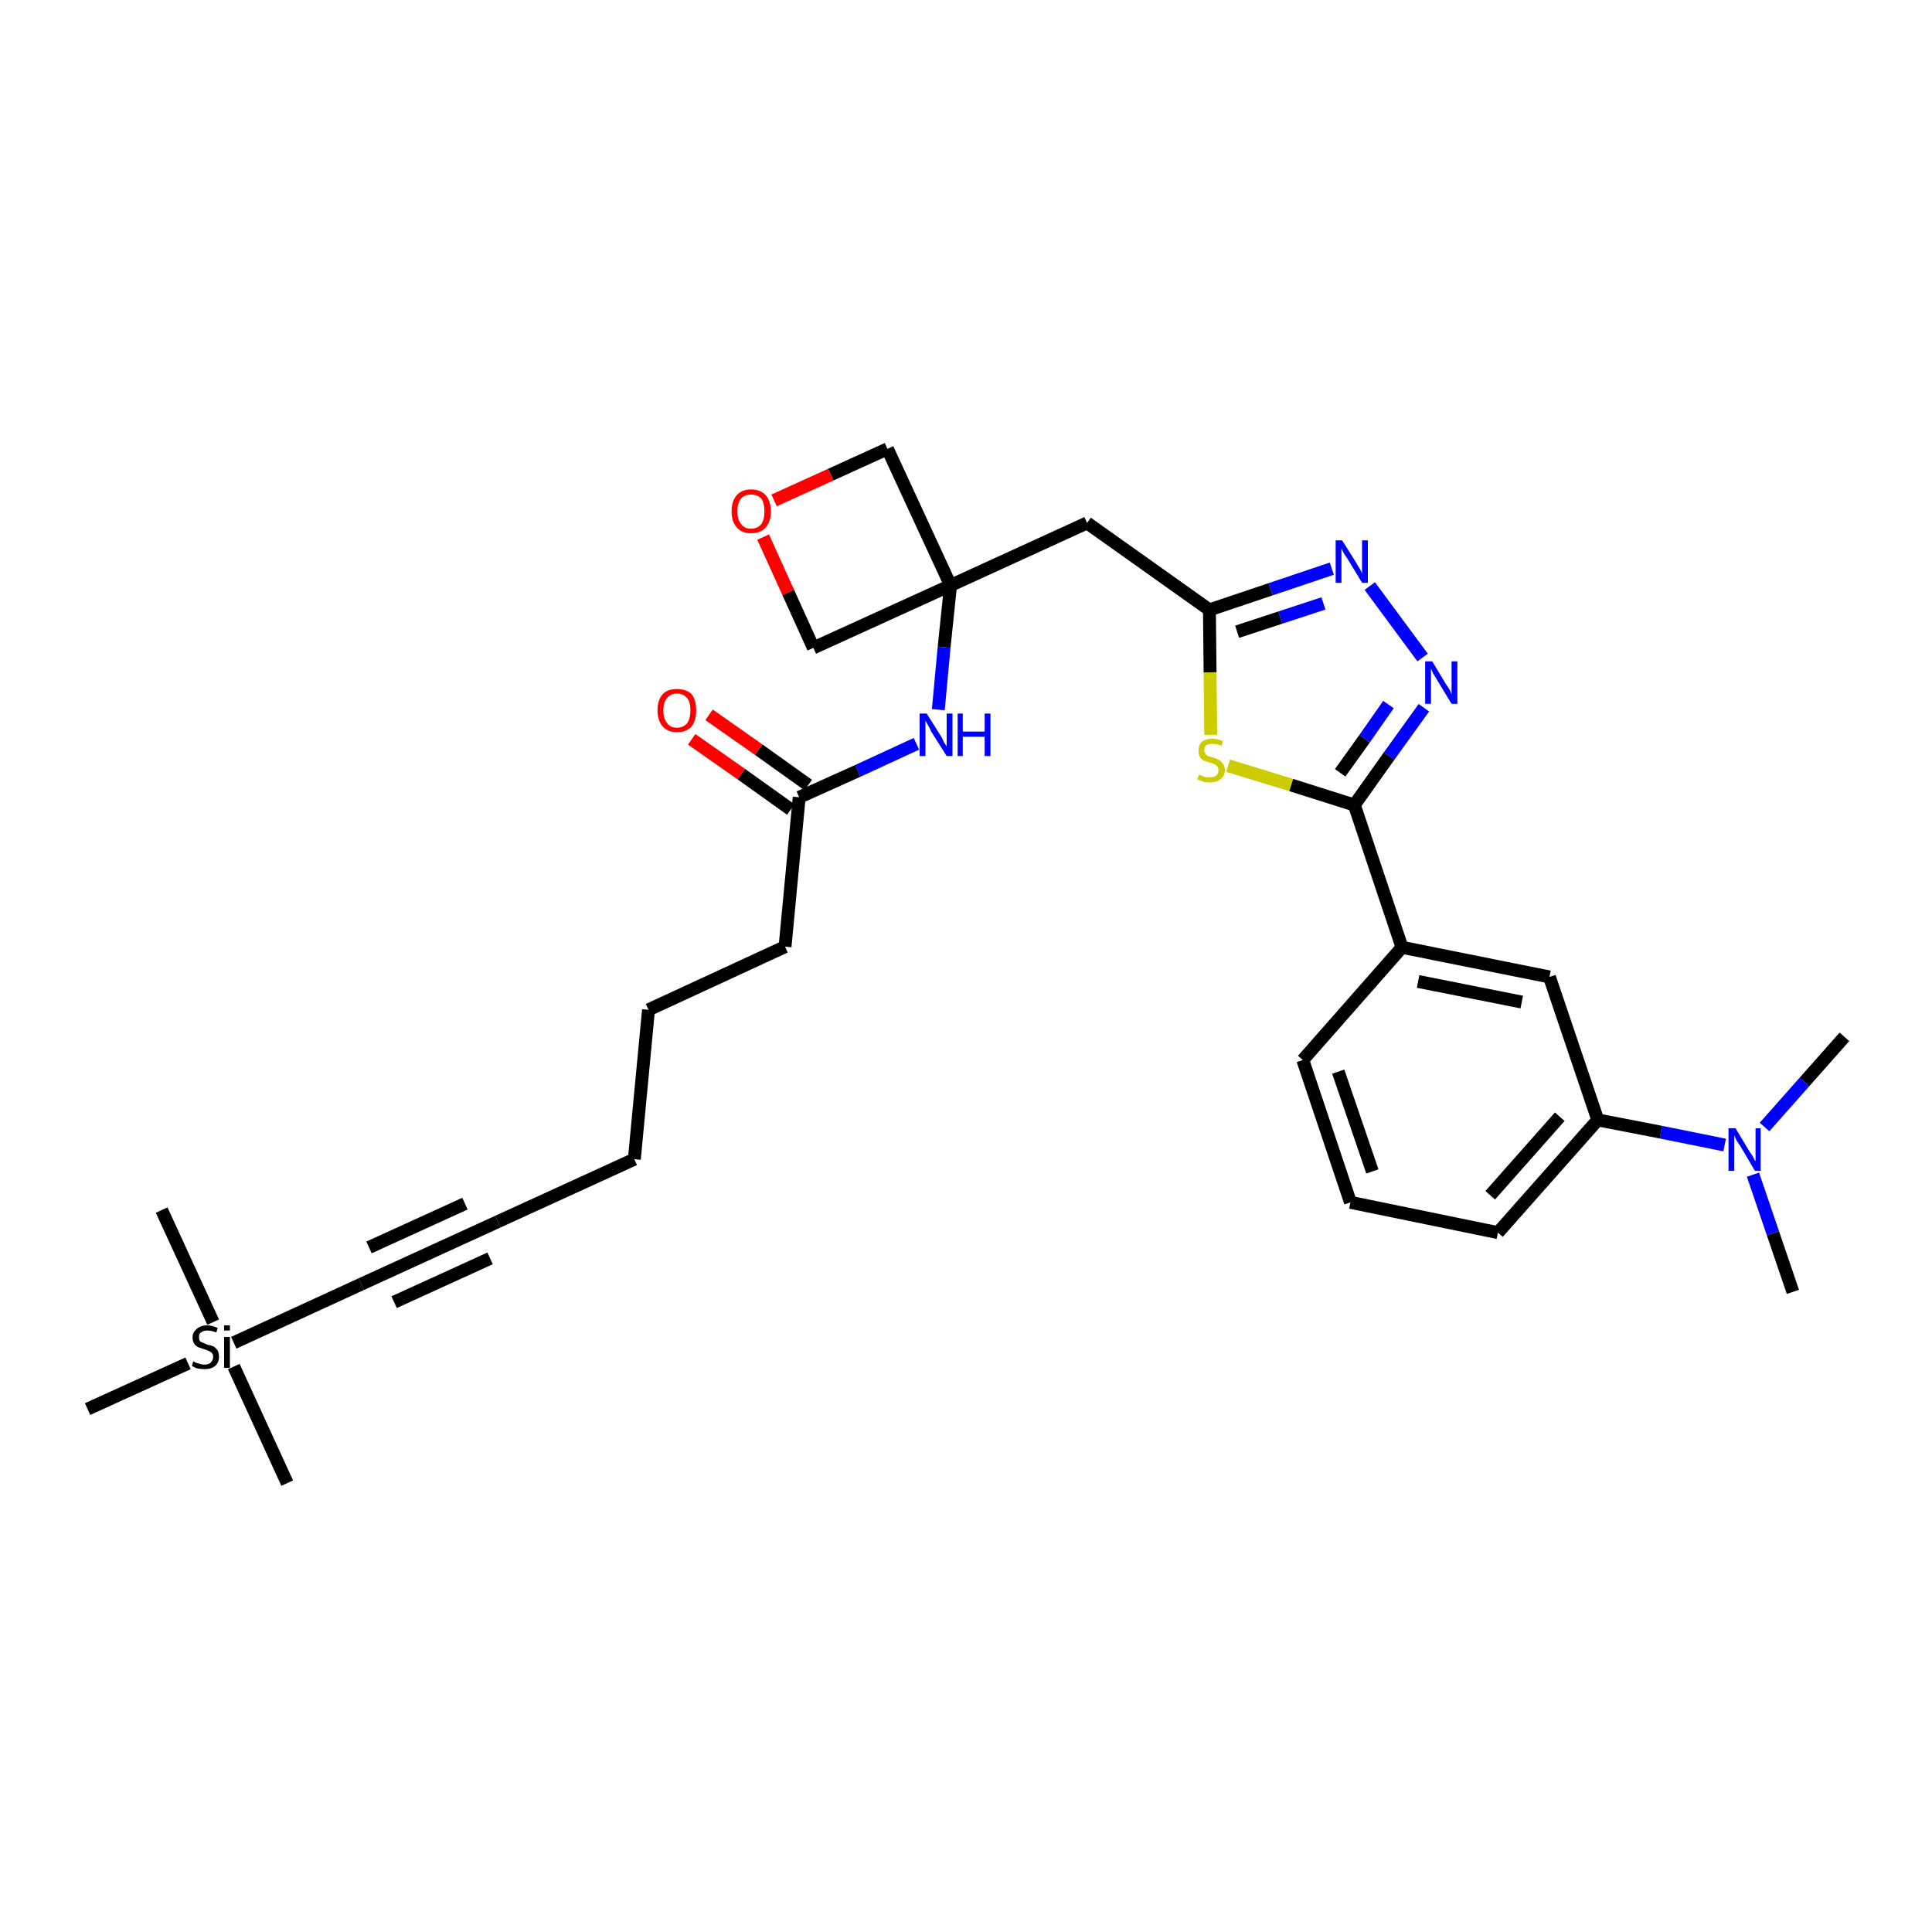<?xml version='1.0' encoding='iso-8859-1'?>
<svg version='1.1' baseProfile='full'
              xmlns='http://www.w3.org/2000/svg'
                      xmlns:rdkit='http://www.rdkit.org/xml'
                      xmlns:xlink='http://www.w3.org/1999/xlink'
                  xml:space='preserve'
width='300px' height='300px' viewBox='0 0 300 300'>
<!-- END OF HEADER -->
<path class='bond-0 atom-0 atom-1' d='M 278.4,200.6 L 275.3,191.5' style='fill:none;fill-rule:evenodd;stroke:#000000;stroke-width:2.0px;stroke-linecap:butt;stroke-linejoin:miter;stroke-opacity:1' />
<path class='bond-0 atom-0 atom-1' d='M 275.3,191.5 L 272.2,182.4' style='fill:none;fill-rule:evenodd;stroke:#0000FF;stroke-width:2.0px;stroke-linecap:butt;stroke-linejoin:miter;stroke-opacity:1' />
<path class='bond-1 atom-1 atom-2' d='M 274.0,175.0 L 280.2,168.0' style='fill:none;fill-rule:evenodd;stroke:#0000FF;stroke-width:2.0px;stroke-linecap:butt;stroke-linejoin:miter;stroke-opacity:1' />
<path class='bond-1 atom-1 atom-2' d='M 280.2,168.0 L 286.4,161.0' style='fill:none;fill-rule:evenodd;stroke:#000000;stroke-width:2.0px;stroke-linecap:butt;stroke-linejoin:miter;stroke-opacity:1' />
<path class='bond-2 atom-1 atom-3' d='M 267.8,177.8 L 257.9,175.8' style='fill:none;fill-rule:evenodd;stroke:#0000FF;stroke-width:2.0px;stroke-linecap:butt;stroke-linejoin:miter;stroke-opacity:1' />
<path class='bond-2 atom-1 atom-3' d='M 257.9,175.8 L 248.1,173.9' style='fill:none;fill-rule:evenodd;stroke:#000000;stroke-width:2.0px;stroke-linecap:butt;stroke-linejoin:miter;stroke-opacity:1' />
<path class='bond-3 atom-3 atom-4' d='M 248.1,173.9 L 232.6,191.4' style='fill:none;fill-rule:evenodd;stroke:#000000;stroke-width:2.0px;stroke-linecap:butt;stroke-linejoin:miter;stroke-opacity:1' />
<path class='bond-3 atom-3 atom-4' d='M 242.2,173.4 L 231.4,185.6' style='fill:none;fill-rule:evenodd;stroke:#000000;stroke-width:2.0px;stroke-linecap:butt;stroke-linejoin:miter;stroke-opacity:1' />
<path class='bond-30 atom-30 atom-3' d='M 240.6,151.7 L 248.1,173.9' style='fill:none;fill-rule:evenodd;stroke:#000000;stroke-width:2.0px;stroke-linecap:butt;stroke-linejoin:miter;stroke-opacity:1' />
<path class='bond-4 atom-4 atom-5' d='M 232.6,191.4 L 209.7,186.7' style='fill:none;fill-rule:evenodd;stroke:#000000;stroke-width:2.0px;stroke-linecap:butt;stroke-linejoin:miter;stroke-opacity:1' />
<path class='bond-5 atom-5 atom-6' d='M 209.7,186.7 L 202.3,164.6' style='fill:none;fill-rule:evenodd;stroke:#000000;stroke-width:2.0px;stroke-linecap:butt;stroke-linejoin:miter;stroke-opacity:1' />
<path class='bond-5 atom-5 atom-6' d='M 213.1,181.9 L 207.8,166.4' style='fill:none;fill-rule:evenodd;stroke:#000000;stroke-width:2.0px;stroke-linecap:butt;stroke-linejoin:miter;stroke-opacity:1' />
<path class='bond-6 atom-6 atom-7' d='M 202.3,164.6 L 217.7,147.1' style='fill:none;fill-rule:evenodd;stroke:#000000;stroke-width:2.0px;stroke-linecap:butt;stroke-linejoin:miter;stroke-opacity:1' />
<path class='bond-7 atom-7 atom-8' d='M 217.7,147.1 L 210.3,125.0' style='fill:none;fill-rule:evenodd;stroke:#000000;stroke-width:2.0px;stroke-linecap:butt;stroke-linejoin:miter;stroke-opacity:1' />
<path class='bond-29 atom-7 atom-30' d='M 217.7,147.1 L 240.6,151.7' style='fill:none;fill-rule:evenodd;stroke:#000000;stroke-width:2.0px;stroke-linecap:butt;stroke-linejoin:miter;stroke-opacity:1' />
<path class='bond-29 atom-7 atom-30' d='M 220.2,152.4 L 236.3,155.6' style='fill:none;fill-rule:evenodd;stroke:#000000;stroke-width:2.0px;stroke-linecap:butt;stroke-linejoin:miter;stroke-opacity:1' />
<path class='bond-8 atom-8 atom-9' d='M 210.3,125.0 L 215.7,117.4' style='fill:none;fill-rule:evenodd;stroke:#000000;stroke-width:2.0px;stroke-linecap:butt;stroke-linejoin:miter;stroke-opacity:1' />
<path class='bond-8 atom-8 atom-9' d='M 215.7,117.4 L 221.1,109.9' style='fill:none;fill-rule:evenodd;stroke:#0000FF;stroke-width:2.0px;stroke-linecap:butt;stroke-linejoin:miter;stroke-opacity:1' />
<path class='bond-8 atom-8 atom-9' d='M 208.1,120.0 L 211.9,114.7' style='fill:none;fill-rule:evenodd;stroke:#000000;stroke-width:2.0px;stroke-linecap:butt;stroke-linejoin:miter;stroke-opacity:1' />
<path class='bond-8 atom-8 atom-9' d='M 211.9,114.7 L 215.6,109.4' style='fill:none;fill-rule:evenodd;stroke:#0000FF;stroke-width:2.0px;stroke-linecap:butt;stroke-linejoin:miter;stroke-opacity:1' />
<path class='bond-31 atom-29 atom-8' d='M 190.7,118.9 L 200.5,121.9' style='fill:none;fill-rule:evenodd;stroke:#CCCC00;stroke-width:2.0px;stroke-linecap:butt;stroke-linejoin:miter;stroke-opacity:1' />
<path class='bond-31 atom-29 atom-8' d='M 200.5,121.9 L 210.3,125.0' style='fill:none;fill-rule:evenodd;stroke:#000000;stroke-width:2.0px;stroke-linecap:butt;stroke-linejoin:miter;stroke-opacity:1' />
<path class='bond-9 atom-9 atom-10' d='M 220.9,102.1 L 212.7,91.0' style='fill:none;fill-rule:evenodd;stroke:#0000FF;stroke-width:2.0px;stroke-linecap:butt;stroke-linejoin:miter;stroke-opacity:1' />
<path class='bond-10 atom-10 atom-11' d='M 206.8,88.3 L 197.3,91.5' style='fill:none;fill-rule:evenodd;stroke:#0000FF;stroke-width:2.0px;stroke-linecap:butt;stroke-linejoin:miter;stroke-opacity:1' />
<path class='bond-10 atom-10 atom-11' d='M 197.3,91.5 L 187.8,94.7' style='fill:none;fill-rule:evenodd;stroke:#000000;stroke-width:2.0px;stroke-linecap:butt;stroke-linejoin:miter;stroke-opacity:1' />
<path class='bond-10 atom-10 atom-11' d='M 205.5,93.7 L 198.8,95.9' style='fill:none;fill-rule:evenodd;stroke:#0000FF;stroke-width:2.0px;stroke-linecap:butt;stroke-linejoin:miter;stroke-opacity:1' />
<path class='bond-10 atom-10 atom-11' d='M 198.8,95.9 L 192.1,98.1' style='fill:none;fill-rule:evenodd;stroke:#000000;stroke-width:2.0px;stroke-linecap:butt;stroke-linejoin:miter;stroke-opacity:1' />
<path class='bond-11 atom-11 atom-12' d='M 187.8,94.7 L 168.8,81.2' style='fill:none;fill-rule:evenodd;stroke:#000000;stroke-width:2.0px;stroke-linecap:butt;stroke-linejoin:miter;stroke-opacity:1' />
<path class='bond-28 atom-11 atom-29' d='M 187.8,94.7 L 187.9,104.4' style='fill:none;fill-rule:evenodd;stroke:#000000;stroke-width:2.0px;stroke-linecap:butt;stroke-linejoin:miter;stroke-opacity:1' />
<path class='bond-28 atom-11 atom-29' d='M 187.9,104.4 L 188.0,114.1' style='fill:none;fill-rule:evenodd;stroke:#CCCC00;stroke-width:2.0px;stroke-linecap:butt;stroke-linejoin:miter;stroke-opacity:1' />
<path class='bond-12 atom-12 atom-13' d='M 168.8,81.2 L 147.6,90.9' style='fill:none;fill-rule:evenodd;stroke:#000000;stroke-width:2.0px;stroke-linecap:butt;stroke-linejoin:miter;stroke-opacity:1' />
<path class='bond-13 atom-13 atom-14' d='M 147.6,90.9 L 146.6,100.5' style='fill:none;fill-rule:evenodd;stroke:#000000;stroke-width:2.0px;stroke-linecap:butt;stroke-linejoin:miter;stroke-opacity:1' />
<path class='bond-13 atom-13 atom-14' d='M 146.6,100.5 L 145.7,110.2' style='fill:none;fill-rule:evenodd;stroke:#0000FF;stroke-width:2.0px;stroke-linecap:butt;stroke-linejoin:miter;stroke-opacity:1' />
<path class='bond-25 atom-13 atom-26' d='M 147.6,90.9 L 137.8,69.7' style='fill:none;fill-rule:evenodd;stroke:#000000;stroke-width:2.0px;stroke-linecap:butt;stroke-linejoin:miter;stroke-opacity:1' />
<path class='bond-32 atom-28 atom-13' d='M 126.3,100.6 L 147.6,90.9' style='fill:none;fill-rule:evenodd;stroke:#000000;stroke-width:2.0px;stroke-linecap:butt;stroke-linejoin:miter;stroke-opacity:1' />
<path class='bond-14 atom-14 atom-15' d='M 142.3,115.5 L 133.2,119.7' style='fill:none;fill-rule:evenodd;stroke:#0000FF;stroke-width:2.0px;stroke-linecap:butt;stroke-linejoin:miter;stroke-opacity:1' />
<path class='bond-14 atom-14 atom-15' d='M 133.2,119.7 L 124.1,123.8' style='fill:none;fill-rule:evenodd;stroke:#000000;stroke-width:2.0px;stroke-linecap:butt;stroke-linejoin:miter;stroke-opacity:1' />
<path class='bond-15 atom-15 atom-16' d='M 125.5,121.9 L 117.8,116.4' style='fill:none;fill-rule:evenodd;stroke:#000000;stroke-width:2.0px;stroke-linecap:butt;stroke-linejoin:miter;stroke-opacity:1' />
<path class='bond-15 atom-15 atom-16' d='M 117.8,116.4 L 110.1,111.0' style='fill:none;fill-rule:evenodd;stroke:#FF0000;stroke-width:2.0px;stroke-linecap:butt;stroke-linejoin:miter;stroke-opacity:1' />
<path class='bond-15 atom-15 atom-16' d='M 122.8,125.7 L 115.1,120.2' style='fill:none;fill-rule:evenodd;stroke:#000000;stroke-width:2.0px;stroke-linecap:butt;stroke-linejoin:miter;stroke-opacity:1' />
<path class='bond-15 atom-15 atom-16' d='M 115.1,120.2 L 107.4,114.8' style='fill:none;fill-rule:evenodd;stroke:#FF0000;stroke-width:2.0px;stroke-linecap:butt;stroke-linejoin:miter;stroke-opacity:1' />
<path class='bond-16 atom-15 atom-17' d='M 124.1,123.8 L 121.9,147.0' style='fill:none;fill-rule:evenodd;stroke:#000000;stroke-width:2.0px;stroke-linecap:butt;stroke-linejoin:miter;stroke-opacity:1' />
<path class='bond-17 atom-17 atom-18' d='M 121.9,147.0 L 100.7,156.8' style='fill:none;fill-rule:evenodd;stroke:#000000;stroke-width:2.0px;stroke-linecap:butt;stroke-linejoin:miter;stroke-opacity:1' />
<path class='bond-18 atom-18 atom-19' d='M 100.7,156.8 L 98.5,180.0' style='fill:none;fill-rule:evenodd;stroke:#000000;stroke-width:2.0px;stroke-linecap:butt;stroke-linejoin:miter;stroke-opacity:1' />
<path class='bond-19 atom-19 atom-20' d='M 98.5,180.0 L 77.3,189.7' style='fill:none;fill-rule:evenodd;stroke:#000000;stroke-width:2.0px;stroke-linecap:butt;stroke-linejoin:miter;stroke-opacity:1' />
<path class='bond-20 atom-20 atom-21' d='M 77.3,189.7 L 56.1,199.4' style='fill:none;fill-rule:evenodd;stroke:#000000;stroke-width:2.0px;stroke-linecap:butt;stroke-linejoin:miter;stroke-opacity:1' />
<path class='bond-20 atom-20 atom-21' d='M 72.2,186.9 L 57.3,193.7' style='fill:none;fill-rule:evenodd;stroke:#000000;stroke-width:2.0px;stroke-linecap:butt;stroke-linejoin:miter;stroke-opacity:1' />
<path class='bond-20 atom-20 atom-21' d='M 76.1,195.4 L 61.2,202.2' style='fill:none;fill-rule:evenodd;stroke:#000000;stroke-width:2.0px;stroke-linecap:butt;stroke-linejoin:miter;stroke-opacity:1' />
<path class='bond-21 atom-21 atom-22' d='M 56.1,199.4 L 36.3,208.5' style='fill:none;fill-rule:evenodd;stroke:#000000;stroke-width:2.0px;stroke-linecap:butt;stroke-linejoin:miter;stroke-opacity:1' />
<path class='bond-22 atom-22 atom-23' d='M 36.3,212.2 L 44.6,230.3' style='fill:none;fill-rule:evenodd;stroke:#000000;stroke-width:2.0px;stroke-linecap:butt;stroke-linejoin:miter;stroke-opacity:1' />
<path class='bond-23 atom-22 atom-24' d='M 33.1,205.3 L 25.1,187.9' style='fill:none;fill-rule:evenodd;stroke:#000000;stroke-width:2.0px;stroke-linecap:butt;stroke-linejoin:miter;stroke-opacity:1' />
<path class='bond-24 atom-22 atom-25' d='M 29.2,211.7 L 13.6,218.8' style='fill:none;fill-rule:evenodd;stroke:#000000;stroke-width:2.0px;stroke-linecap:butt;stroke-linejoin:miter;stroke-opacity:1' />
<path class='bond-26 atom-26 atom-27' d='M 137.8,69.7 L 129.0,73.7' style='fill:none;fill-rule:evenodd;stroke:#000000;stroke-width:2.0px;stroke-linecap:butt;stroke-linejoin:miter;stroke-opacity:1' />
<path class='bond-26 atom-26 atom-27' d='M 129.0,73.7 L 120.2,77.7' style='fill:none;fill-rule:evenodd;stroke:#FF0000;stroke-width:2.0px;stroke-linecap:butt;stroke-linejoin:miter;stroke-opacity:1' />
<path class='bond-27 atom-27 atom-28' d='M 118.5,83.4 L 122.4,92.0' style='fill:none;fill-rule:evenodd;stroke:#FF0000;stroke-width:2.0px;stroke-linecap:butt;stroke-linejoin:miter;stroke-opacity:1' />
<path class='bond-27 atom-27 atom-28' d='M 122.4,92.0 L 126.3,100.6' style='fill:none;fill-rule:evenodd;stroke:#000000;stroke-width:2.0px;stroke-linecap:butt;stroke-linejoin:miter;stroke-opacity:1' />
<path  class='atom-1' d='M 269.5 175.2
L 271.6 178.7
Q 271.8 179.0, 272.2 179.6
Q 272.5 180.3, 272.6 180.3
L 272.6 175.2
L 273.4 175.2
L 273.4 181.8
L 272.5 181.8
L 270.2 177.9
Q 269.9 177.5, 269.6 177.0
Q 269.4 176.5, 269.3 176.3
L 269.3 181.8
L 268.4 181.8
L 268.4 175.2
L 269.5 175.2
' fill='#0000FF'/>
<path  class='atom-9' d='M 222.4 102.7
L 224.5 106.2
Q 224.7 106.5, 225.1 107.1
Q 225.4 107.8, 225.4 107.8
L 225.4 102.7
L 226.3 102.7
L 226.3 109.3
L 225.4 109.3
L 223.1 105.5
Q 222.8 105.0, 222.5 104.5
Q 222.3 104.0, 222.2 103.8
L 222.2 109.3
L 221.3 109.3
L 221.3 102.7
L 222.4 102.7
' fill='#0000FF'/>
<path  class='atom-10' d='M 208.4 83.9
L 210.6 87.4
Q 210.8 87.8, 211.2 88.4
Q 211.5 89.0, 211.5 89.1
L 211.5 83.9
L 212.4 83.9
L 212.4 90.5
L 211.5 90.5
L 209.2 86.7
Q 208.9 86.3, 208.6 85.8
Q 208.3 85.2, 208.3 85.1
L 208.3 90.5
L 207.4 90.5
L 207.4 83.9
L 208.4 83.9
' fill='#0000FF'/>
<path  class='atom-14' d='M 143.9 110.8
L 146.1 114.3
Q 146.3 114.6, 146.6 115.3
Q 147.0 115.9, 147.0 115.9
L 147.0 110.8
L 147.9 110.8
L 147.9 117.4
L 147.0 117.4
L 144.6 113.6
Q 144.4 113.1, 144.1 112.6
Q 143.8 112.1, 143.7 111.9
L 143.7 117.4
L 142.8 117.4
L 142.8 110.8
L 143.9 110.8
' fill='#0000FF'/>
<path  class='atom-14' d='M 148.7 110.8
L 149.5 110.8
L 149.5 113.6
L 152.9 113.6
L 152.9 110.8
L 153.8 110.8
L 153.8 117.4
L 152.9 117.4
L 152.9 114.4
L 149.5 114.4
L 149.5 117.4
L 148.7 117.4
L 148.7 110.8
' fill='#0000FF'/>
<path  class='atom-16' d='M 102.1 110.3
Q 102.1 108.7, 102.9 107.8
Q 103.6 107.0, 105.1 107.0
Q 106.6 107.0, 107.4 107.8
Q 108.1 108.7, 108.1 110.3
Q 108.1 111.9, 107.4 112.8
Q 106.6 113.7, 105.1 113.7
Q 103.7 113.7, 102.9 112.8
Q 102.1 111.9, 102.1 110.3
M 105.1 113.0
Q 106.1 113.0, 106.7 112.3
Q 107.2 111.6, 107.2 110.3
Q 107.2 109.0, 106.7 108.4
Q 106.1 107.7, 105.1 107.7
Q 104.1 107.7, 103.6 108.4
Q 103.0 109.0, 103.0 110.3
Q 103.0 111.6, 103.6 112.3
Q 104.1 113.0, 105.1 113.0
' fill='#FF0000'/>
<path  class='atom-22' d='M 30.0 211.4
Q 30.1 211.4, 30.4 211.6
Q 30.7 211.7, 31.1 211.8
Q 31.4 211.9, 31.7 211.9
Q 32.4 211.9, 32.7 211.6
Q 33.1 211.2, 33.1 210.7
Q 33.1 210.3, 32.9 210.1
Q 32.7 209.9, 32.5 209.8
Q 32.2 209.7, 31.7 209.5
Q 31.1 209.3, 30.8 209.2
Q 30.4 209.0, 30.2 208.7
Q 29.9 208.3, 29.9 207.7
Q 29.9 206.9, 30.5 206.4
Q 31.1 205.8, 32.2 205.8
Q 32.9 205.8, 33.8 206.2
L 33.6 206.9
Q 32.8 206.6, 32.2 206.6
Q 31.6 206.6, 31.2 206.9
Q 30.9 207.1, 30.9 207.6
Q 30.9 207.9, 31.0 208.2
Q 31.2 208.4, 31.5 208.5
Q 31.8 208.6, 32.2 208.8
Q 32.8 208.9, 33.2 209.1
Q 33.5 209.3, 33.8 209.7
Q 34.0 210.1, 34.0 210.7
Q 34.0 211.6, 33.4 212.1
Q 32.8 212.6, 31.8 212.6
Q 31.2 212.6, 30.7 212.5
Q 30.3 212.4, 29.8 212.1
L 30.0 211.4
' fill='#000000'/>
<path  class='atom-22' d='M 34.8 205.8
L 35.7 205.8
L 35.7 206.6
L 34.8 206.6
L 34.8 205.8
M 34.8 207.6
L 35.7 207.6
L 35.7 212.4
L 34.8 212.4
L 34.8 207.6
' fill='#000000'/>
<path  class='atom-27' d='M 113.6 79.4
Q 113.6 77.8, 114.4 76.9
Q 115.2 76.0, 116.6 76.0
Q 118.1 76.0, 118.9 76.9
Q 119.7 77.8, 119.7 79.4
Q 119.7 81.0, 118.9 81.9
Q 118.1 82.8, 116.6 82.8
Q 115.2 82.8, 114.4 81.9
Q 113.6 81.0, 113.6 79.4
M 116.6 82.1
Q 117.6 82.1, 118.2 81.4
Q 118.7 80.7, 118.7 79.4
Q 118.7 78.1, 118.2 77.4
Q 117.6 76.8, 116.6 76.8
Q 115.6 76.8, 115.1 77.4
Q 114.5 78.1, 114.5 79.4
Q 114.5 80.7, 115.1 81.4
Q 115.6 82.1, 116.6 82.1
' fill='#FF0000'/>
<path  class='atom-29' d='M 186.2 120.3
Q 186.2 120.3, 186.5 120.4
Q 186.9 120.6, 187.2 120.7
Q 187.5 120.7, 187.9 120.7
Q 188.5 120.7, 188.9 120.4
Q 189.2 120.1, 189.2 119.6
Q 189.2 119.2, 189.0 119.0
Q 188.9 118.8, 188.6 118.7
Q 188.3 118.5, 187.8 118.4
Q 187.2 118.2, 186.9 118.1
Q 186.5 117.9, 186.3 117.5
Q 186.1 117.2, 186.1 116.6
Q 186.1 115.7, 186.6 115.2
Q 187.2 114.7, 188.3 114.7
Q 189.1 114.7, 189.9 115.1
L 189.7 115.8
Q 188.9 115.5, 188.3 115.5
Q 187.7 115.5, 187.3 115.7
Q 187.0 116.0, 187.0 116.5
Q 187.0 116.8, 187.2 117.0
Q 187.3 117.3, 187.6 117.4
Q 187.9 117.5, 188.3 117.6
Q 188.9 117.8, 189.3 118.0
Q 189.6 118.2, 189.9 118.6
Q 190.2 119.0, 190.2 119.6
Q 190.2 120.5, 189.5 121.0
Q 188.9 121.5, 187.9 121.5
Q 187.3 121.5, 186.9 121.4
Q 186.4 121.2, 185.9 121.0
L 186.2 120.3
' fill='#CCCC00'/>
</svg>
